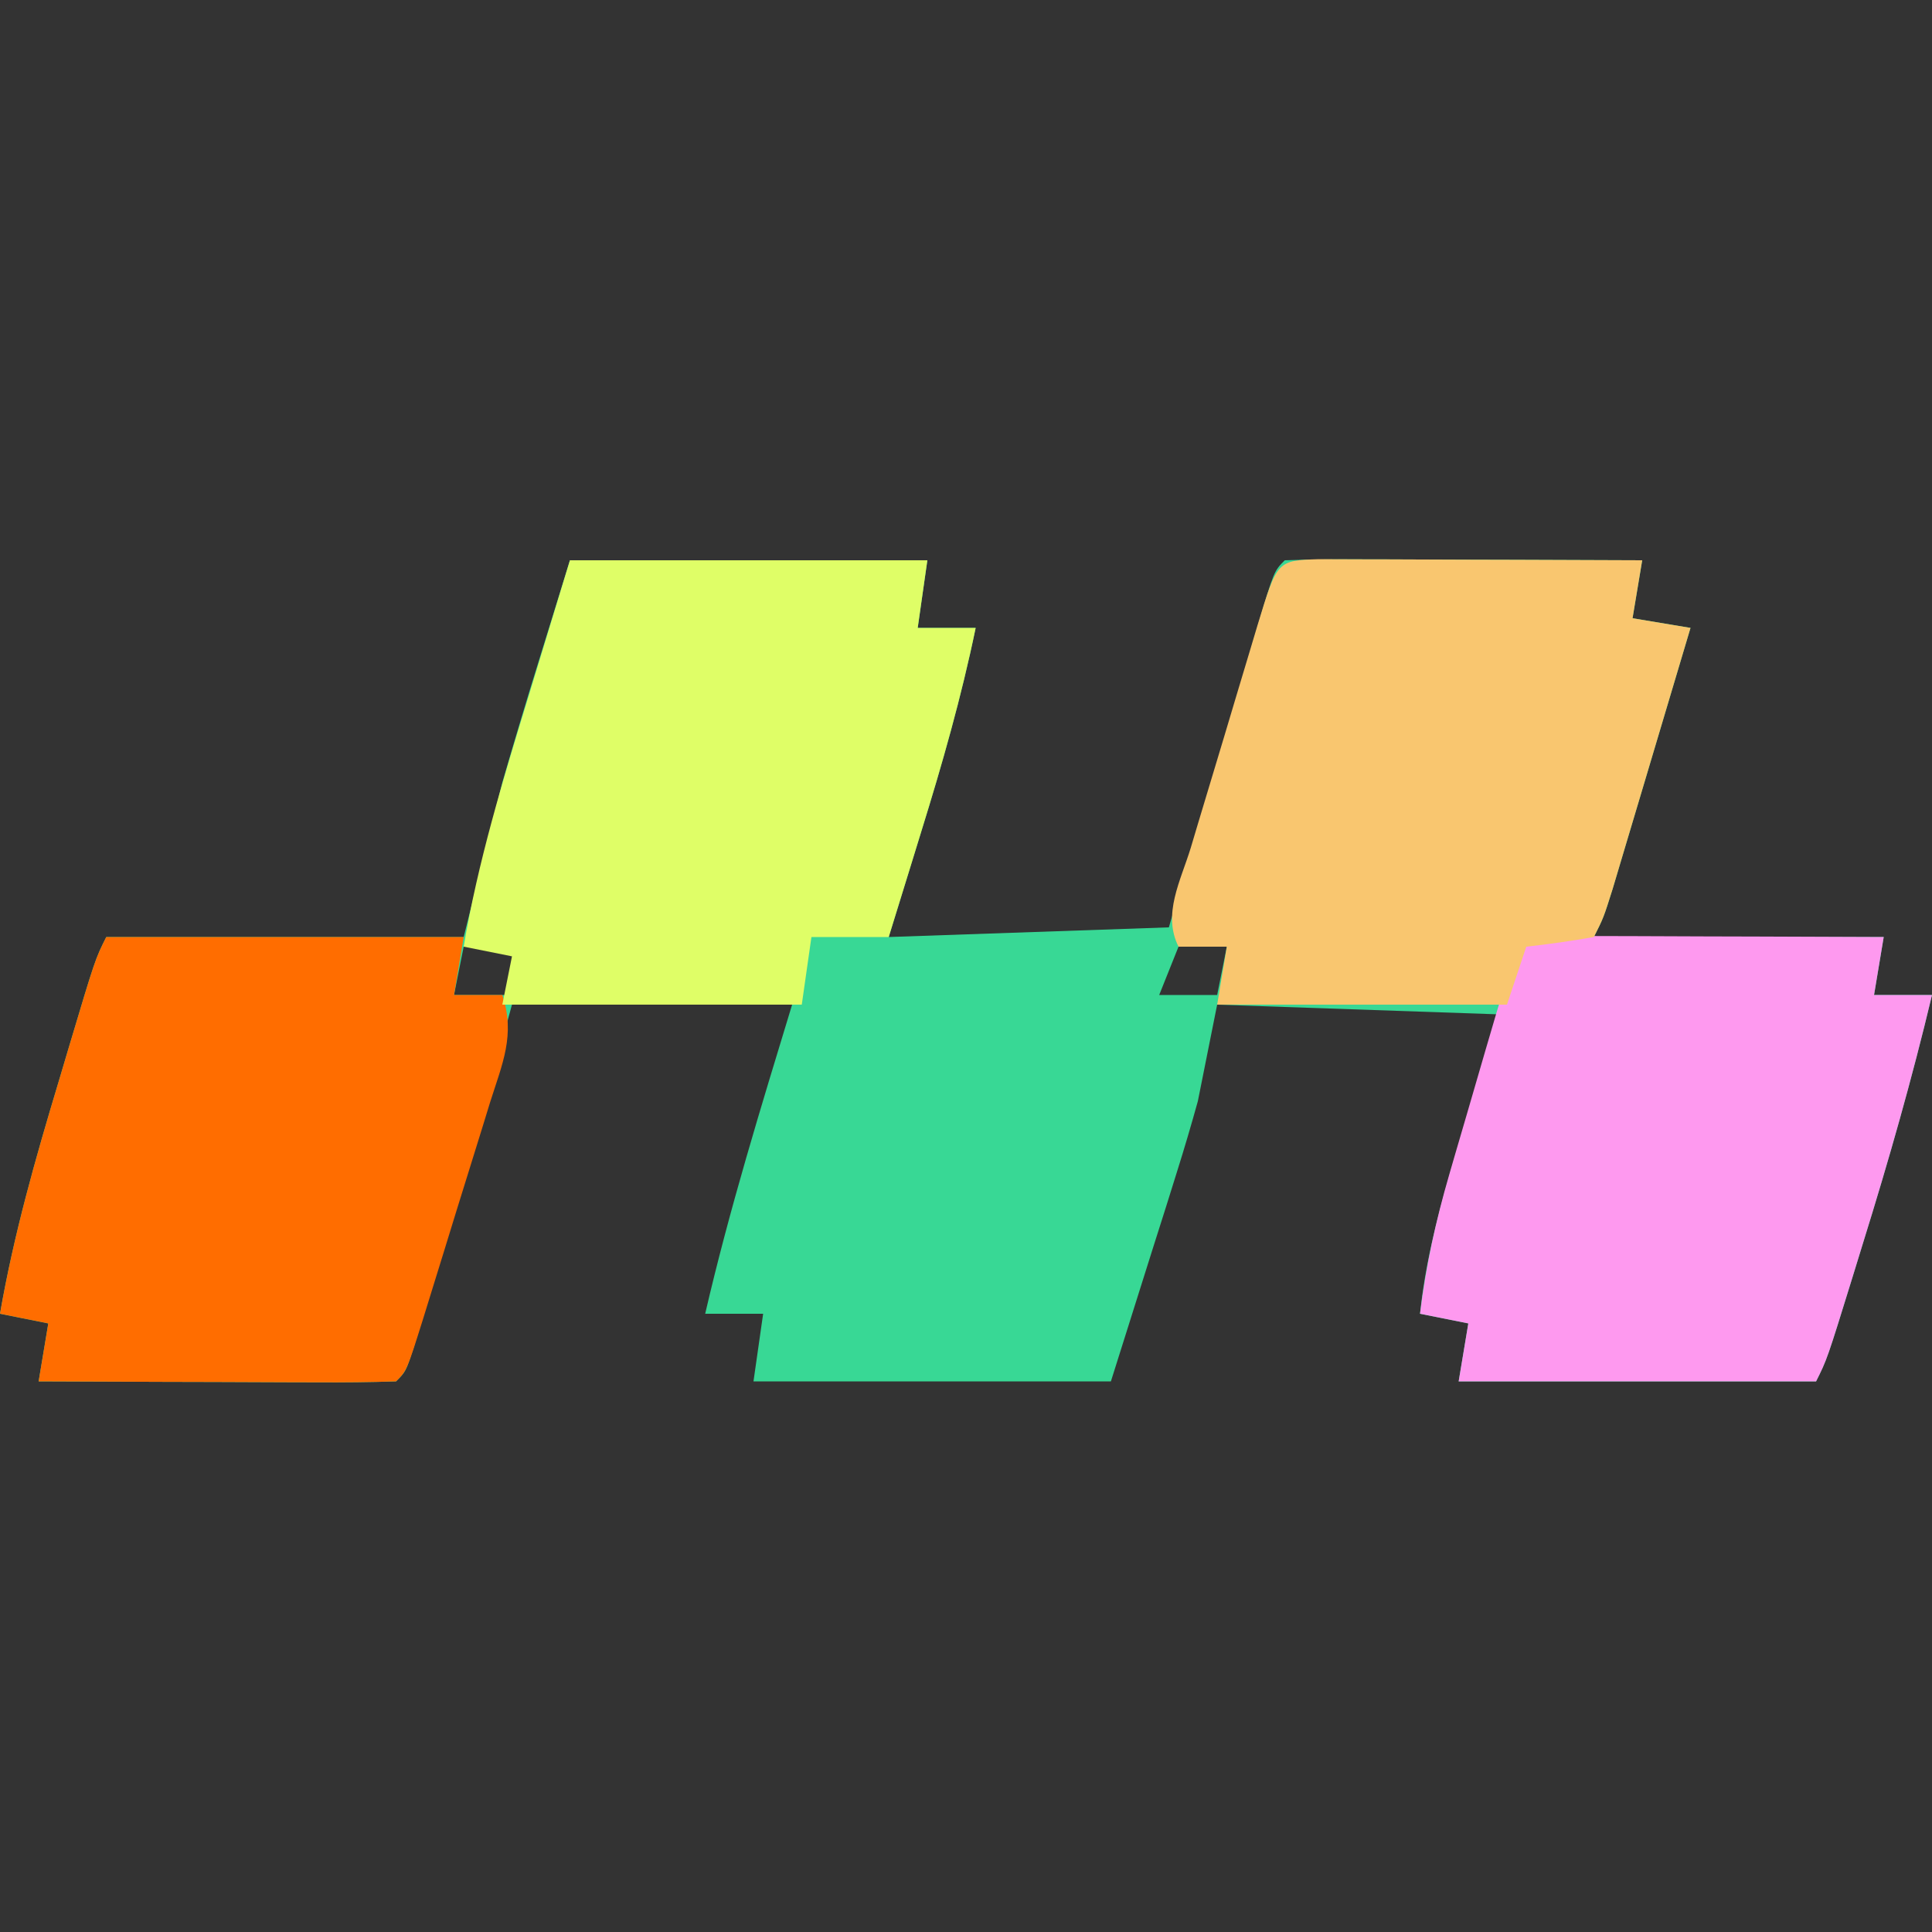 <?xml version="1.0" encoding="UTF-8"?>
<svg version="1.1" xmlns="http://www.w3.org/2000/svg" width="200" height="200">
<rect width="100%" height="100%" fill="#333333" stroke="none"/>
<path d="M0 0 C12.21 0 24.42 0 37 0 C36.67 2.31 36.34 4.62 36 7 C37.98 7 39.96 7 42 7 C40.521 14.161 38.542 21.082 36.375 28.062 C35.261 31.672 34.148 35.281 33 39 C47.355 38.505 47.355 38.505 62 38 C62.782 35.341 63.565 32.681 64.371 29.941 C65.128 27.376 65.886 24.812 66.645 22.247 C67.173 20.459 67.699 18.672 68.225 16.884 C68.979 14.319 69.737 11.755 70.496 9.191 C70.732 8.387 70.967 7.583 71.21 6.755 C72.886 1.114 72.886 1.114 74 0 C76.739 -0.089 79.453 -0.115 82.191 -0.098 C83.011 -0.096 83.831 -0.095 84.676 -0.093 C87.305 -0.088 89.934 -0.075 92.562 -0.062 C94.34 -0.057 96.118 -0.053 97.896 -0.049 C102.264 -0.038 106.632 -0.021 111 0 C110.67 1.98 110.34 3.96 110 6 C111.98 6.33 113.96 6.66 116 7 C114.739 11.237 113.475 15.472 112.21 19.708 C111.779 21.149 111.35 22.59 110.921 24.032 C110.304 26.102 109.686 28.172 109.066 30.242 C108.695 31.489 108.323 32.735 107.94 34.019 C107 37 107 37 106 39 C115.9 39 125.8 39 136 39 C135.67 40.98 135.34 42.96 135 45 C136.98 45 138.96 45 141 45 C138.94 53.648 136.517 62.138 133.875 70.625 C133.515 71.794 133.156 72.963 132.785 74.168 C130.138 82.724 130.138 82.724 129 85 C116.79 85 104.58 85 92 85 C92.33 83.02 92.66 81.04 93 79 C91.35 78.67 89.7 78.34 88 78 C88.684 71.283 90.63 65.013 92.562 58.562 C94.264 52.839 94.264 52.839 96 47 C86.43 46.67 76.86 46.34 67 46 C66.01 50.95 66.01 50.95 65 56 C64.32 58.452 63.601 60.894 62.836 63.32 C62.475 64.473 62.115 65.625 61.744 66.813 C61.292 68.236 60.84 69.659 60.375 71.125 C58.931 75.704 57.487 80.282 56 85 C43.79 85 31.58 85 19 85 C19.33 82.69 19.66 80.38 20 78 C18.02 78 16.04 78 14 78 C16.507 67.181 19.77 56.623 23 46 C13.43 46 3.86 46 -6 46 C-6.99 49.63 -7.98 53.26 -9 57 C-10.346 61.717 -11.735 66.421 -13.125 71.125 C-13.485 72.355 -13.844 73.585 -14.215 74.852 C-14.559 76.017 -14.903 77.182 -15.258 78.383 C-15.569 79.439 -15.879 80.495 -16.2 81.583 C-17 84 -17 84 -18 85 C-20.739 85.089 -23.453 85.115 -26.191 85.098 C-27.011 85.096 -27.831 85.095 -28.676 85.093 C-31.305 85.088 -33.934 85.075 -36.562 85.062 C-38.34 85.057 -40.118 85.053 -41.896 85.049 C-46.264 85.038 -50.632 85.021 -55 85 C-54.67 83.02 -54.34 81.04 -54 79 C-55.65 78.67 -57.3 78.34 -59 78 C-57.577 69.814 -55.334 61.948 -52.938 54 C-52.573 52.774 -52.209 51.548 -51.834 50.285 C-49.146 41.292 -49.146 41.292 -48 39 C-35.79 39 -23.58 39 -11 39 C-9.68 33.72 -8.36 28.44 -7 23 C-5.781 18.817 -4.546 14.657 -3.25 10.5 C-2.178 7.035 -1.105 3.57 0 0 Z M-11 40 C-11.33 41.65 -11.66 43.3 -12 45 C-10.02 45 -8.04 45 -6 45 C-5.67 43.35 -5.34 41.7 -5 40 C-6.98 40 -8.96 40 -11 40 Z M63 40 C62.34 41.65 61.68 43.3 61 45 C62.98 45 64.96 45 67 45 C67.33 43.35 67.66 41.7 68 40 C66.35 40 64.7 40 63 40 Z " fill="#38D895" transform="translate(59,58)"/>
<path d="M0 0 C1.56 0 3.121 0.006 4.681 0.016 C5.501 0.017 6.321 0.019 7.166 0.02 C9.795 0.026 12.424 0.038 15.052 0.051 C16.83 0.056 18.608 0.061 20.386 0.065 C24.754 0.076 29.122 0.093 33.49 0.114 C33.16 2.094 32.83 4.074 32.49 6.114 C34.47 6.114 36.45 6.114 38.49 6.114 C36.43 14.761 34.007 23.252 31.365 31.739 C30.826 33.492 30.826 33.492 30.275 35.281 C27.628 43.837 27.628 43.837 26.49 46.114 C14.28 46.114 2.07 46.114 -10.51 46.114 C-10.015 43.144 -10.015 43.144 -9.51 40.114 C-11.16 39.784 -12.81 39.454 -14.51 39.114 C-13.898 34.134 -12.885 29.516 -11.479 24.684 C-11.283 24.008 -11.087 23.332 -10.885 22.636 C-10.474 21.222 -10.06 19.808 -9.644 18.396 C-9.006 16.225 -8.377 14.052 -7.748 11.879 C-4.324 0.14 -4.324 0.14 0 0 Z " fill="#FE99EF" transform="translate(161.51,96.886)"/>
<path d="M0 0 C12.21 0 24.42 0 37 0 C36.67 1.98 36.34 3.96 36 6 C37.65 6 39.3 6 41 6 C42.379 10.137 40.991 13.127 39.727 17.133 C39.483 17.925 39.24 18.718 38.99 19.534 C38.474 21.208 37.954 22.881 37.431 24.552 C36.627 27.119 35.836 29.69 35.047 32.262 C34.545 33.886 34.042 35.509 33.539 37.133 C33.3 37.906 33.062 38.679 32.816 39.475 C31.117 44.883 31.117 44.883 30 46 C27.261 46.089 24.547 46.115 21.809 46.098 C20.989 46.096 20.169 46.095 19.324 46.093 C16.695 46.088 14.066 46.075 11.438 46.062 C9.66 46.057 7.882 46.053 6.104 46.049 C1.736 46.038 -2.632 46.021 -7 46 C-6.505 43.03 -6.505 43.03 -6 40 C-7.65 39.67 -9.3 39.34 -11 39 C-9.577 30.814 -7.334 22.948 -4.938 15 C-4.573 13.774 -4.209 12.548 -3.834 11.285 C-1.146 2.292 -1.146 2.292 0 0 Z " fill="#FF6D00" transform="translate(11,97)"/>
<path d="M0 0 C1.56 0 3.121 0.006 4.681 0.016 C5.501 0.017 6.321 0.019 7.166 0.02 C9.795 0.026 12.424 0.038 15.052 0.051 C16.83 0.056 18.608 0.061 20.386 0.065 C24.754 0.076 29.122 0.093 33.49 0.114 C33.16 2.094 32.83 4.074 32.49 6.114 C34.47 6.444 36.45 6.774 38.49 7.114 C37.229 11.35 35.965 15.586 34.7 19.821 C34.269 21.262 33.84 22.704 33.411 24.145 C32.794 26.216 32.176 28.286 31.556 30.356 C31.185 31.602 30.813 32.848 30.43 34.133 C29.49 37.114 29.49 37.114 28.49 39.114 C26.168 39.521 23.833 39.858 21.49 40.114 C20.83 42.094 20.17 44.074 19.49 46.114 C9.59 46.114 -0.31 46.114 -10.51 46.114 C-10.015 43.144 -10.015 43.144 -9.51 40.114 C-11.16 40.114 -12.81 40.114 -14.51 40.114 C-16.197 36.74 -14.288 33.307 -13.237 29.86 C-12.993 29.044 -12.75 28.228 -12.5 27.387 C-11.983 25.66 -11.464 23.934 -10.941 22.209 C-10.138 19.561 -9.347 16.909 -8.557 14.256 C-8.055 12.582 -7.552 10.908 -7.049 9.235 C-6.81 8.437 -6.572 7.639 -6.326 6.817 C-4.294 0.139 -4.294 0.139 0 0 Z " fill="#F9C66F" transform="translate(136.51,57.886)"/>
<path d="M0 0 C12.21 0 24.42 0 37 0 C36.67 2.31 36.34 4.62 36 7 C37.98 7 39.96 7 42 7 C40.521 14.161 38.542 21.081 36.375 28.062 C36.05 29.119 35.725 30.175 35.391 31.264 C34.597 33.843 33.8 36.422 33 39 C30.36 39 27.72 39 25 39 C24.67 41.31 24.34 43.62 24 46 C13.77 46 3.54 46 -7 46 C-6.67 44.35 -6.34 42.7 -6 41 C-7.65 40.67 -9.3 40.34 -11 40 C-9.529 31.236 -6.972 22.857 -4.375 14.375 C-2.931 9.631 -1.488 4.888 0 0 Z " fill="#DFFE67" transform="translate(59,58)"/>
</svg>
